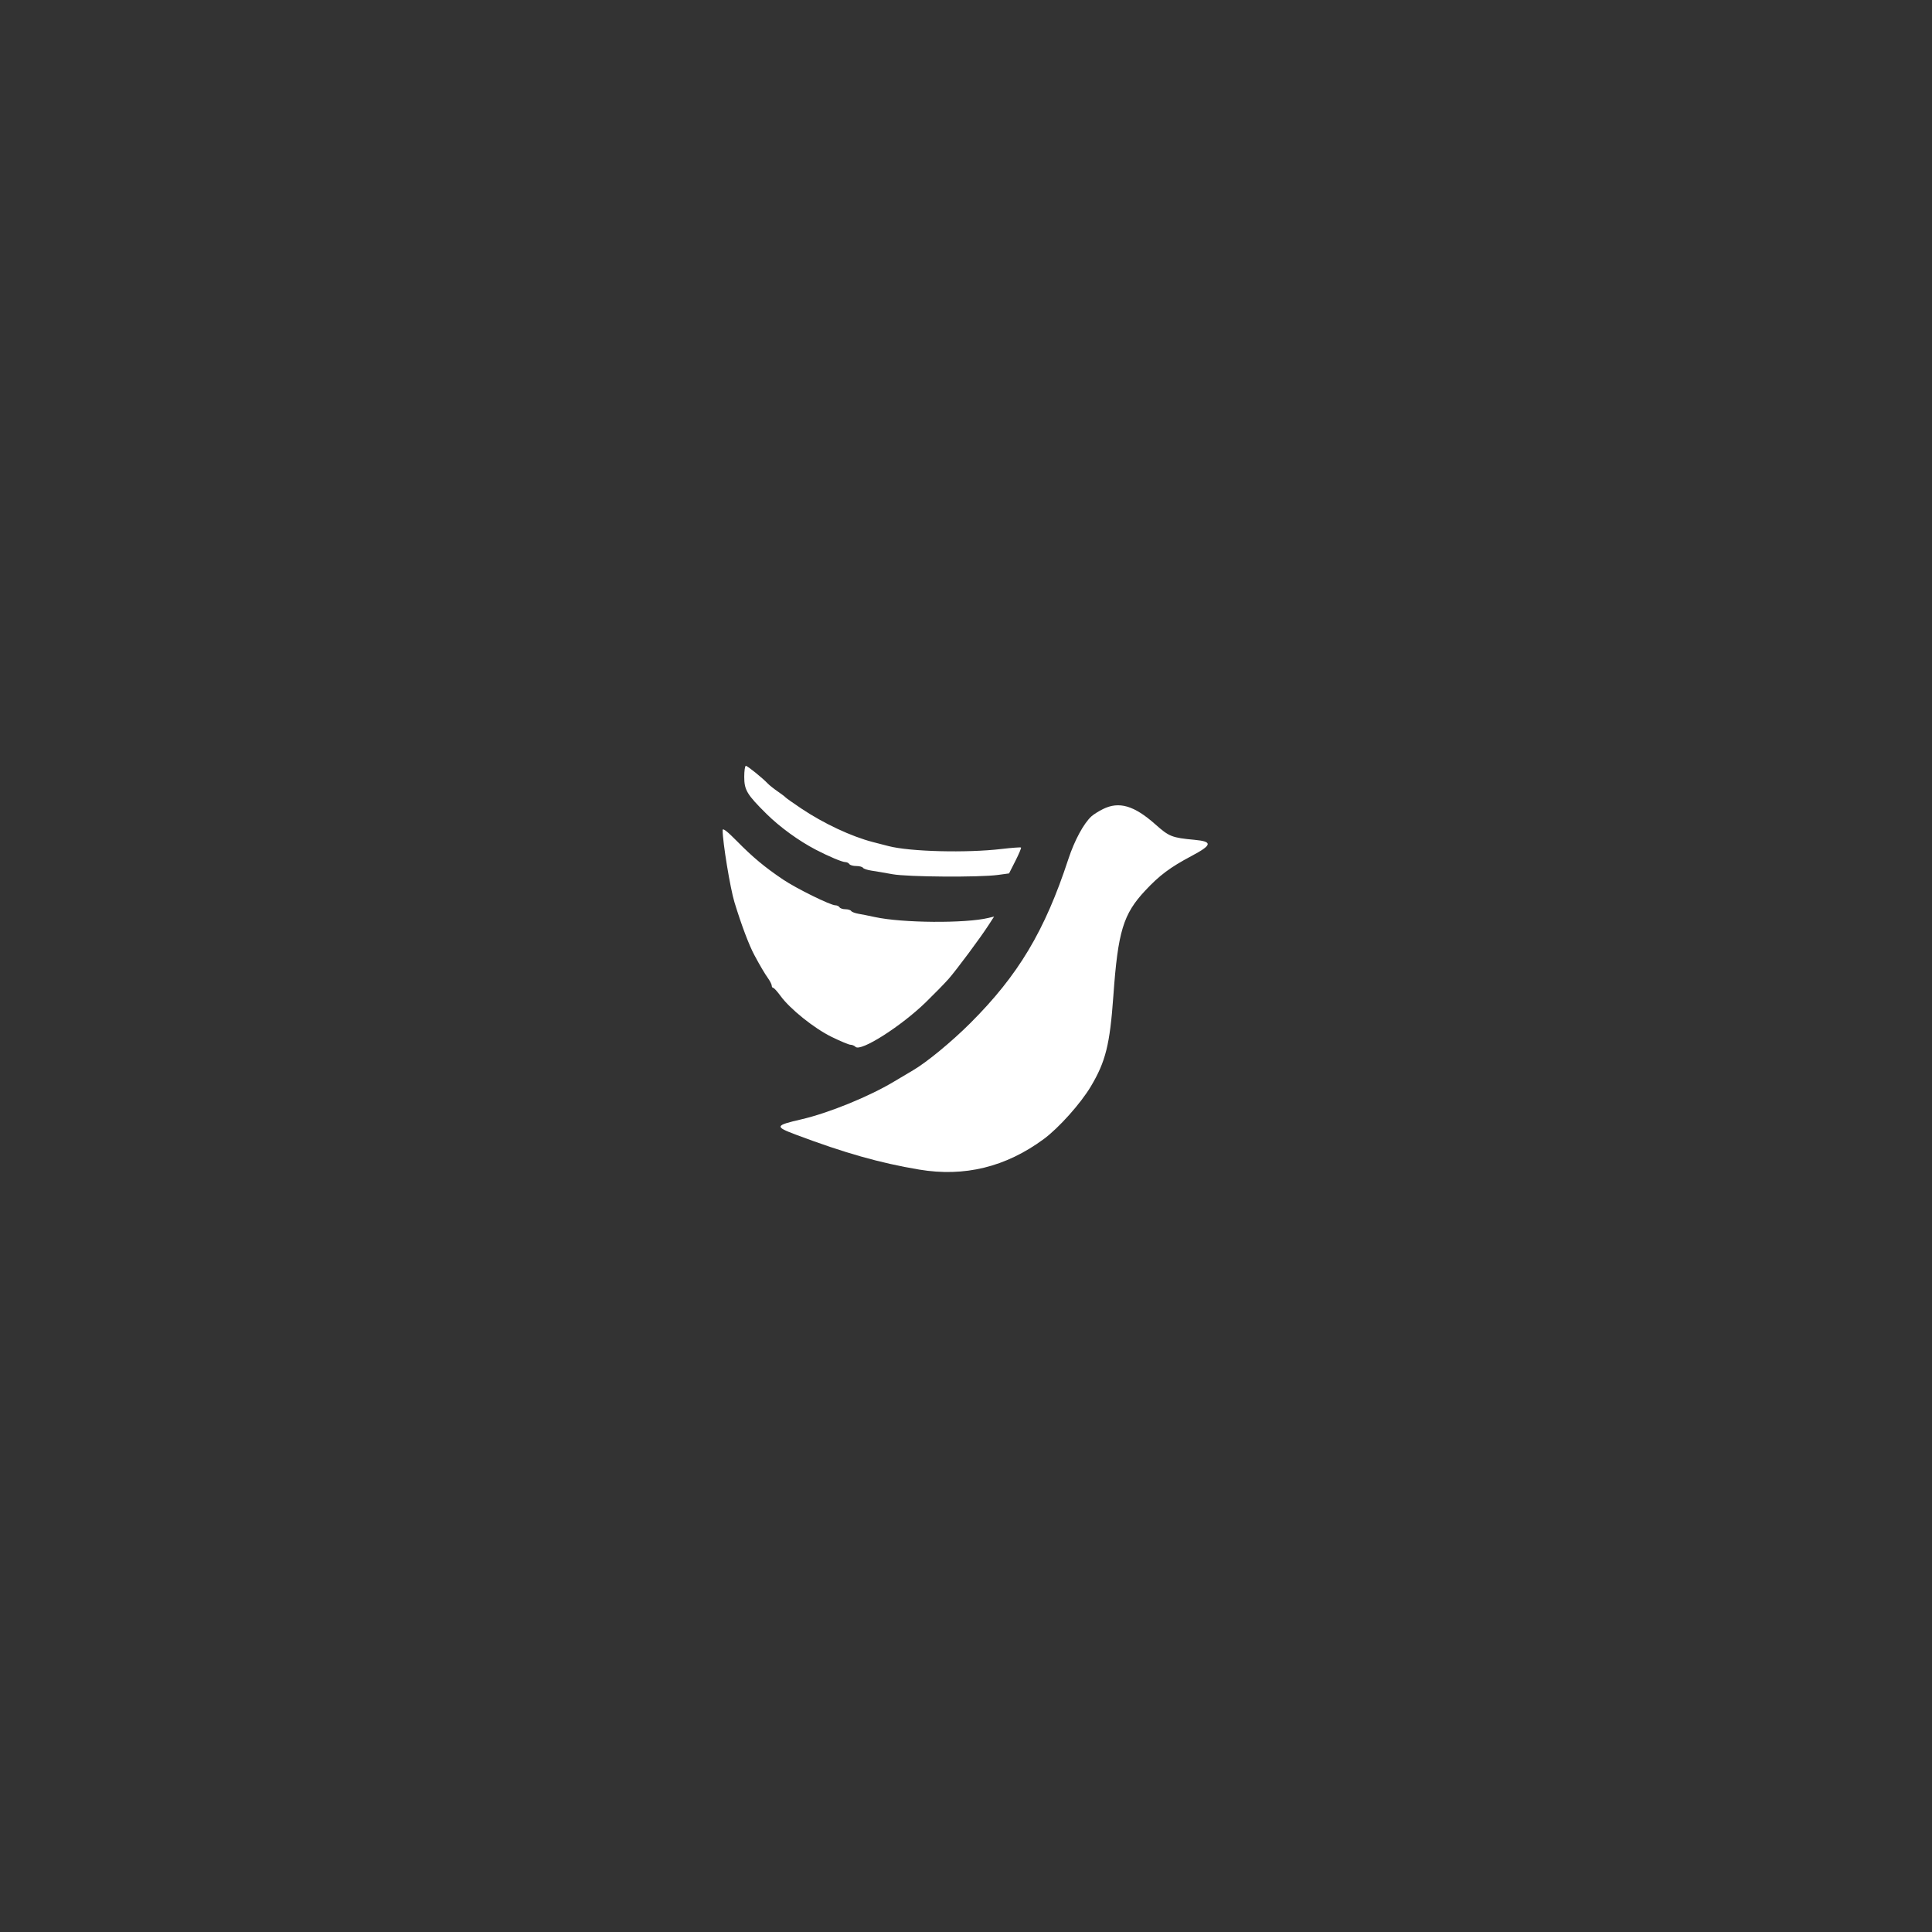 <svg xmlns="http://www.w3.org/2000/svg" width="60" height="60" viewBox="0 0 60 60"><rect x="0" y="0" width="60" height="60" fill="#333333" stroke="none"/><rect width="60" height="60" x="0" y="0" fill="transparent" rx="4.8"/><g width="30" height="30" fill="#FFF" viewBox="0 0 30 30"><path fill="#fff" fill-rule="evenodd" stroke="none" d="M 133 149.596 C 133 156.323, 134.370 158.598, 144.401 168.525 C 151.165 175.218, 160.809 182.212, 169.500 186.728 C 176.051 190.131, 182.880 193, 184.430 193 C 185.229 193, 186.160 193.450, 186.500 194 C 186.840 194.550, 188.415 195, 190 195 C 191.585 195, 193.131 195.402, 193.435 195.894 C 193.739 196.386, 195.678 197.039, 197.744 197.344 C 199.810 197.650, 204.650 198.474, 208.500 199.175 C 216.206 200.579, 252.717 200.826, 262.159 199.539 L 267.819 198.767 271.065 192.372 C 272.850 188.855, 274.128 185.804, 273.905 185.592 C 273.682 185.380, 269.225 185.709, 264 186.322 C 246.094 188.423, 217.473 187.699, 206.500 184.867 C 204.300 184.300, 200.700 183.369, 198.500 182.800 C 187.525 179.962, 173.409 173.345, 162 165.692 C 157.875 162.925, 154.275 160.378, 154 160.032 C 153.725 159.687, 151.925 158.322, 150 156.999 C 148.075 155.677, 145.825 153.887, 145 153.023 C 142.229 150.118, 134.648 144, 133.820 144 C 133.369 144, 133 146.518, 133 149.596 M 315.587 166.032 C 313.435 167.106, 310.841 168.739, 309.823 169.660 C 305.836 173.269, 301.137 181.951, 298.004 191.500 C 285.995 228.103, 272.557 250.575, 248.052 275.031 C 238.546 284.519, 225.831 294.983, 218.927 299 C 217.509 299.825, 213.078 302.457, 209.081 304.848 C 196.358 312.461, 175.878 320.788, 162 323.990 C 148.613 327.078, 148.399 327.678, 159.227 331.749 C 184.166 341.125, 201.938 346.161, 222 349.535 C 245.095 353.420, 266.203 348.251, 285.526 333.980 C 293.139 328.357, 304.267 315.916, 309.438 307.246 C 317.004 294.560, 319.157 285.899, 320.933 261 C 323.267 228.286, 325.938 219.485, 337.180 207.466 C 344.457 199.687, 349.824 195.682, 360.744 189.880 C 371.284 184.280, 371.587 182.528, 362.168 181.652 C 350.716 180.588, 349.345 180.044, 342.259 173.755 C 331.460 164.172, 323.775 161.946, 315.587 166.032 M 122 176.743 C 122 182.879, 125.861 206.384, 128.038 213.500 C 131.591 225.113, 135.397 235.207, 138.176 240.387 C 141.040 245.726, 143.424 249.768, 145.117 252.154 C 146.153 253.614, 147 255.302, 147 255.904 C 147 256.507, 147.338 257.011, 147.750 257.024 C 148.162 257.037, 149.850 258.901, 151.500 261.166 C 156.334 267.803, 168.574 277.619, 177.447 281.974 C 181.959 284.188, 186.314 286, 187.125 286 C 187.936 286, 189.080 286.480, 189.667 287.067 C 192.285 289.685, 212.846 276.615, 225.500 264.291 C 229.900 260.006, 235.083 254.700, 237.017 252.500 C 241.063 247.899, 253.194 231.579, 257.373 225.113 L 260.209 220.727 257.355 221.418 C 245.565 224.271, 213.457 224.029, 199.500 220.981 C 196.750 220.380, 193.033 219.639, 191.241 219.334 C 189.448 219.029, 187.734 218.379, 187.432 217.890 C 187.129 217.400, 185.810 217, 184.500 217 C 183.190 217, 181.840 216.550, 181.500 216 C 181.160 215.450, 180.212 215, 179.393 215 C 176.919 215, 159.582 206.467, 152.827 201.925 C 143.487 195.644, 137.357 190.542, 129.250 182.302 C 124.302 177.272, 122 175.507, 122 176.743" transform="translate(15, 15) scale(0.061) translate(0 0)"/></g></svg>